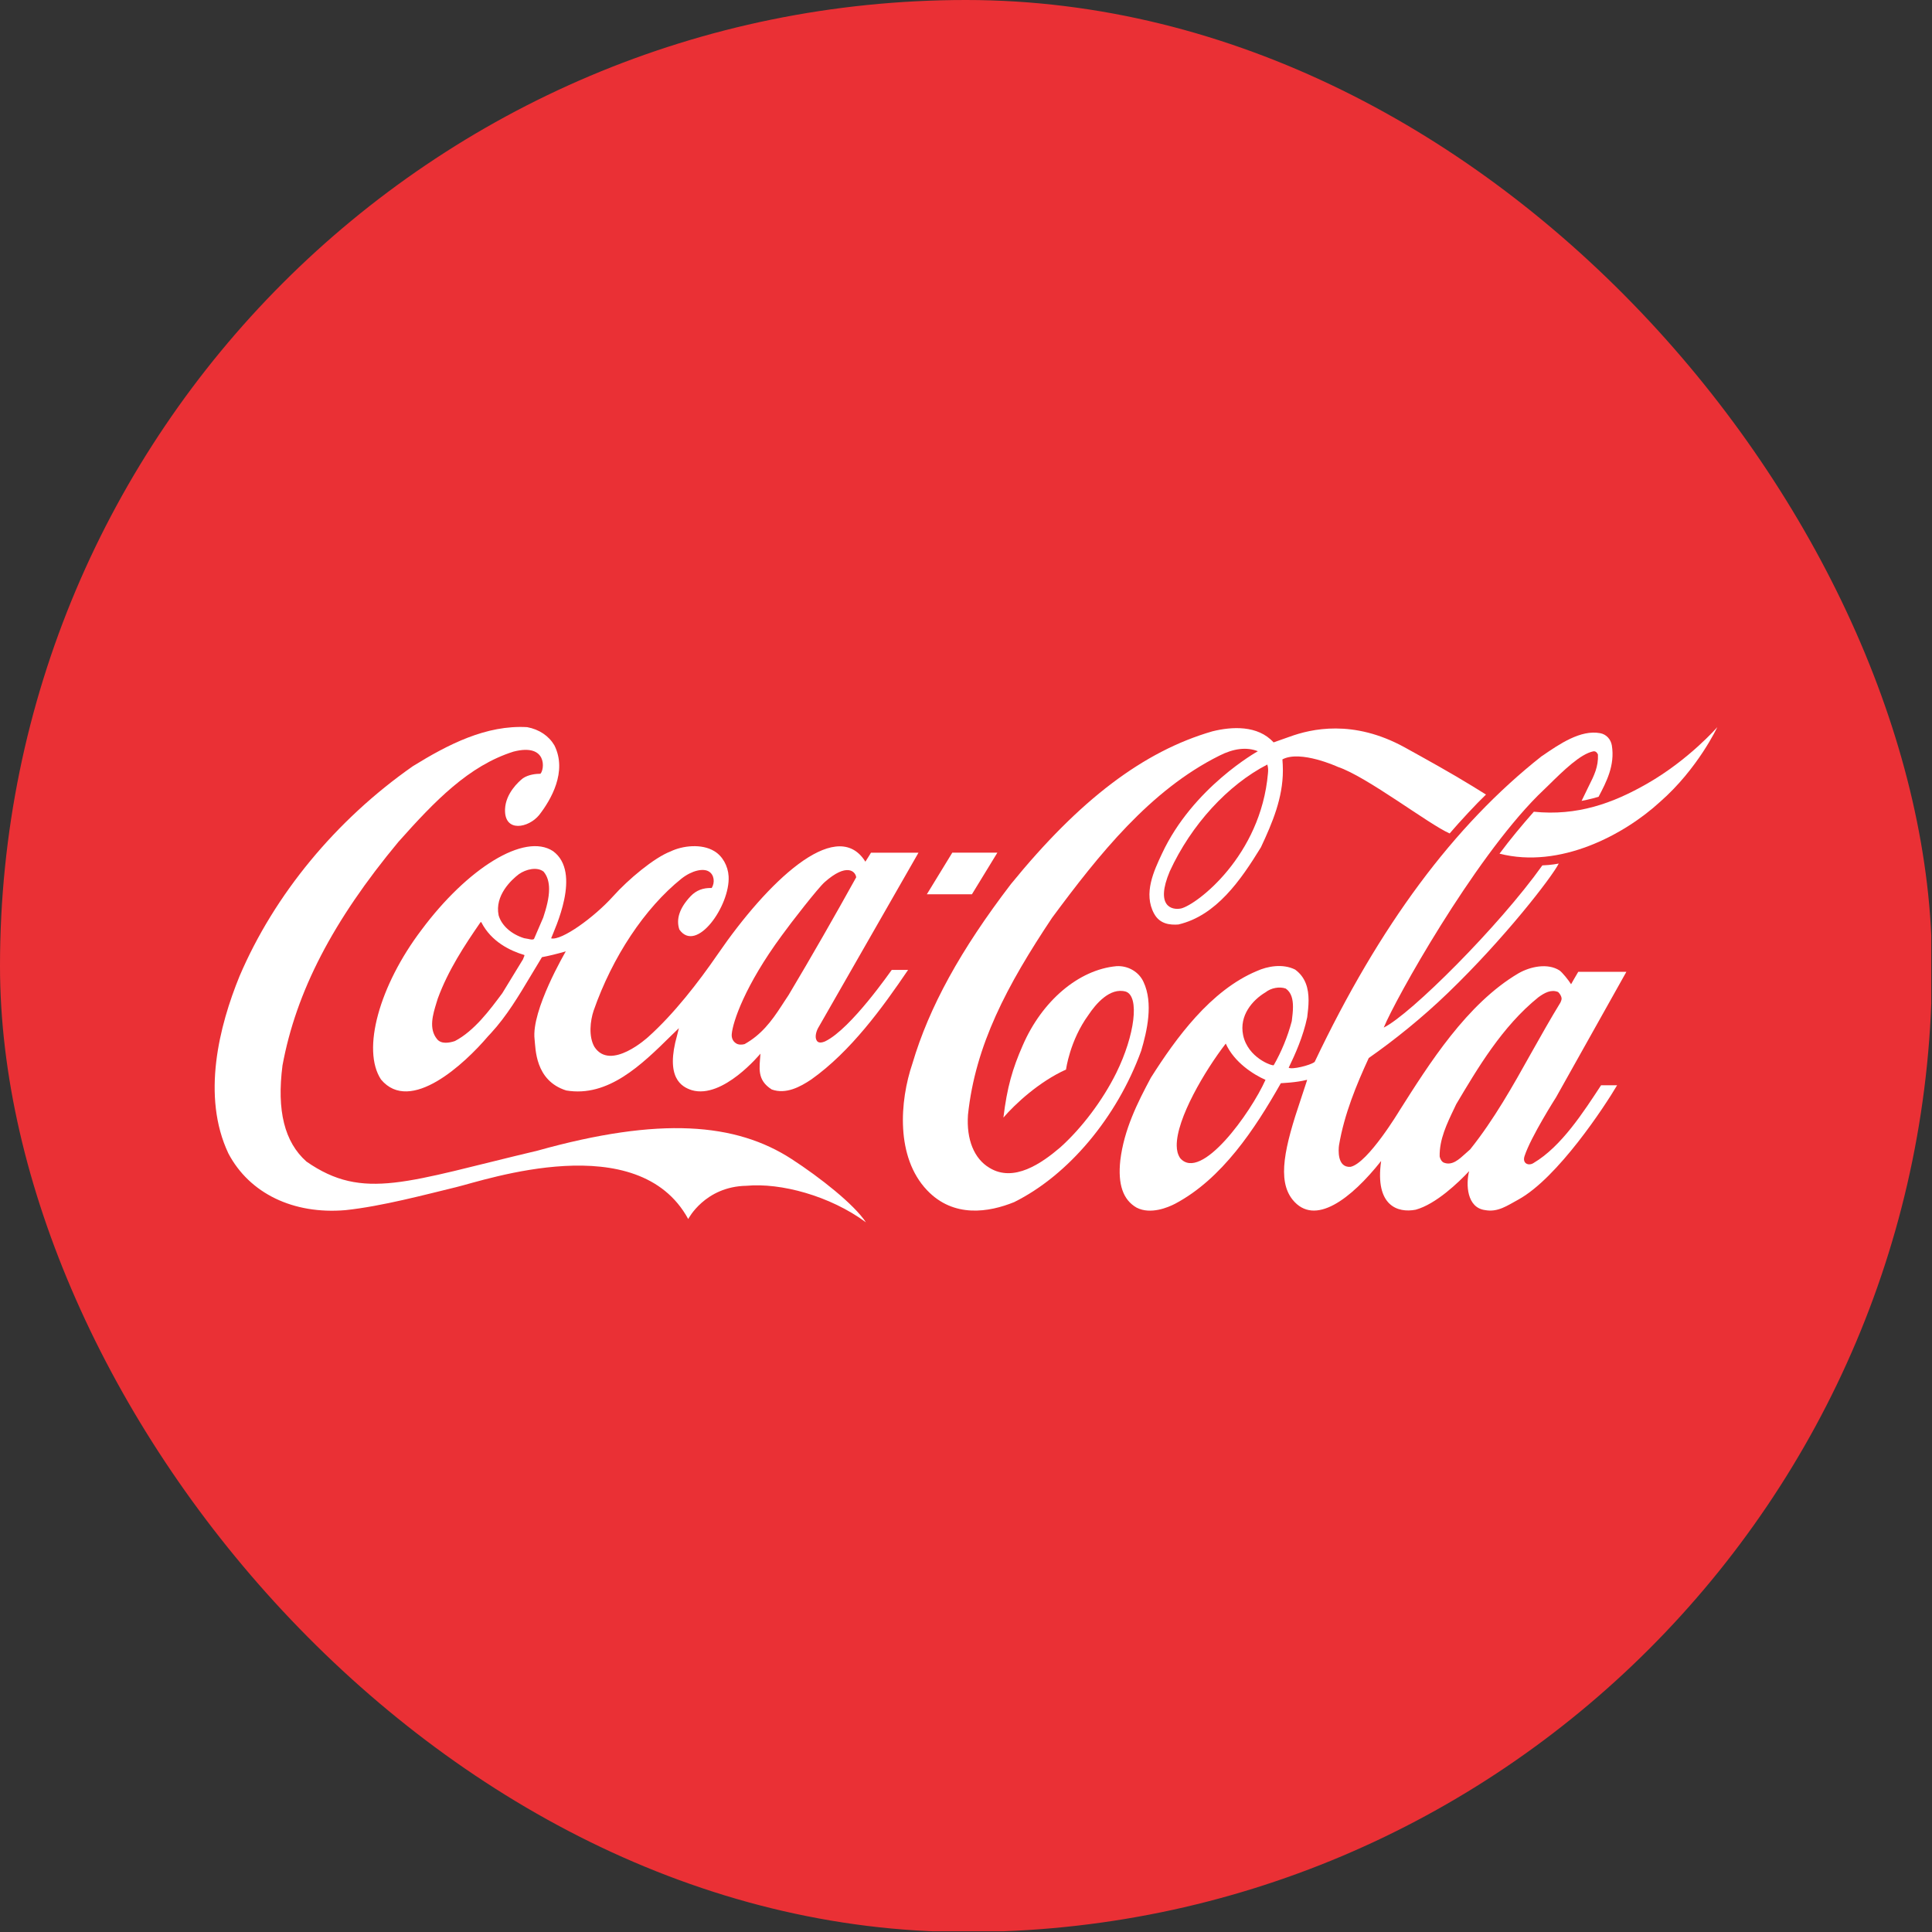 <svg width="54" height="54" viewBox="0 0 54 54" fill="none" xmlns="http://www.w3.org/2000/svg">
<rect x="0" y="0" width="54" height="54" fill="#333333" stroke="none"/>
<g clip-path="url(#clip0_434_5633)">
<path d="M0 0H53.98V53.98H0V0Z" fill="#EA3035"/>
<path d="M22.128 32.397C20.566 31.383 18.445 31.205 15.024 32.161C11.378 33.023 10.162 33.577 8.565 32.466C7.952 31.921 7.732 31.043 7.896 29.778C8.277 27.716 9.306 25.732 11.135 23.531C12.155 22.386 13.102 21.403 14.352 21.008C15.31 20.761 15.22 21.519 15.104 21.627C14.982 21.627 14.777 21.647 14.618 21.751C14.489 21.852 14.135 22.177 14.116 22.614C14.089 23.283 14.777 23.144 15.073 22.776C15.393 22.362 15.866 21.569 15.494 20.83C15.338 20.567 15.069 20.386 14.735 20.324C13.59 20.258 12.524 20.807 11.54 21.415C9.389 22.919 7.667 25.005 6.694 27.287C6.132 28.664 5.624 30.637 6.385 32.242C6.974 33.356 8.197 33.948 9.655 33.824C10.678 33.716 11.915 33.383 12.747 33.182C13.578 32.981 17.837 31.507 19.236 34.072C19.236 34.072 19.701 33.163 20.864 33.143C21.82 33.054 23.199 33.422 24.203 34.164C23.868 33.658 22.92 32.911 22.128 32.397Z" fill="white"/>
<path d="M15.458 23.79C14.661 23.264 13.06 24.27 11.778 25.995C10.606 27.543 10.1 29.341 10.65 30.173C11.47 31.152 12.992 29.728 13.639 28.966L13.722 28.877C14.162 28.401 14.502 27.829 14.831 27.279C14.831 27.279 15.133 26.777 15.148 26.753C15.335 26.719 15.56 26.664 15.814 26.591C15.81 26.602 14.843 28.239 14.942 29.051C14.972 29.299 14.949 30.204 15.827 30.479C16.997 30.676 17.931 29.763 18.755 28.951C18.755 28.951 18.895 28.815 18.975 28.738C18.955 28.819 18.928 28.927 18.928 28.927C18.586 30.126 19.048 30.378 19.337 30.471C20.209 30.726 21.252 29.45 21.255 29.45C21.228 29.852 21.149 30.184 21.57 30.451C21.968 30.595 22.37 30.376 22.676 30.171C23.777 29.39 24.664 28.167 25.381 27.11H24.924C24.918 27.11 23.796 28.748 23.067 29.104C23.066 29.104 22.933 29.172 22.857 29.118C22.762 29.037 22.799 28.868 22.858 28.748C22.861 28.74 25.672 23.833 25.672 23.833H24.345C24.345 23.833 24.2 24.069 24.188 24.084C24.179 24.076 24.158 24.036 24.143 24.017C23.321 22.872 21.459 24.633 20.058 26.675C19.518 27.46 18.831 28.345 18.118 28.983C18.118 28.983 17.063 29.957 16.612 29.257C16.447 28.963 16.498 28.533 16.591 28.251C17.116 26.746 18.021 25.381 19.05 24.556C19.341 24.328 19.657 24.262 19.813 24.359C19.963 24.448 19.987 24.669 19.892 24.82C19.653 24.812 19.46 24.885 19.304 25.048C18.997 25.373 18.89 25.686 18.988 25.98C19.463 26.661 20.41 25.315 20.365 24.494C20.348 24.2 20.192 23.922 19.96 23.787C19.613 23.578 19.085 23.632 18.742 23.798C18.285 23.972 17.559 24.579 17.136 25.052C16.604 25.643 15.69 26.301 15.404 26.227C15.498 25.976 16.27 24.386 15.458 23.79ZM21.855 26.142C22.113 25.783 22.865 24.819 23.048 24.657C23.664 24.111 23.91 24.351 23.931 24.521C23.357 25.558 22.678 26.746 22.04 27.814C22.041 27.81 21.84 28.119 21.84 28.119C21.559 28.552 21.275 28.924 20.812 29.183C20.746 29.202 20.637 29.21 20.565 29.156C20.478 29.098 20.443 29.001 20.453 28.9C20.481 28.568 20.817 27.55 21.855 26.142ZM14.636 26.765C14.636 26.765 14.625 26.8 14.619 26.811C14.617 26.811 14.04 27.759 14.04 27.759C13.692 28.227 13.257 28.815 12.714 29.098C12.553 29.152 12.33 29.187 12.216 29.044C11.976 28.753 12.1 28.351 12.2 28.026L12.236 27.91C12.525 27.121 12.983 26.425 13.429 25.779C13.435 25.775 13.447 25.771 13.452 25.771C13.453 25.775 13.455 25.775 13.456 25.783C13.736 26.324 14.26 26.575 14.653 26.692C14.655 26.692 14.658 26.695 14.658 26.703C14.658 26.715 14.652 26.73 14.636 26.765ZM15.183 25.647C15.181 25.655 14.926 26.243 14.926 26.243C14.889 26.274 14.831 26.258 14.764 26.243L14.65 26.223C14.291 26.111 14.021 25.871 13.937 25.585C13.822 25.028 14.295 24.591 14.503 24.433C14.703 24.293 15.014 24.22 15.194 24.363C15.305 24.494 15.347 24.665 15.347 24.85C15.348 25.102 15.27 25.384 15.183 25.647Z" fill="white"/>
<path d="M31.96 27.442C31.832 27.163 31.528 26.985 31.205 27.005C30.153 27.101 29.125 27.972 28.585 29.221C28.302 29.863 28.147 30.393 28.046 31.236C28.373 30.858 29.04 30.235 29.796 29.894C29.796 29.894 29.899 29.086 30.424 28.366C30.623 28.068 31.02 27.589 31.467 27.716C31.857 27.848 31.72 28.935 31.201 29.987C30.818 30.761 30.231 31.535 29.637 32.068C29.112 32.517 28.335 33.059 27.655 32.641C27.227 32.386 27.009 31.852 27.055 31.163C27.26 29.21 28.143 27.546 29.407 25.651C30.71 23.891 32.147 22.084 34.082 21.121C34.477 20.92 34.842 20.873 35.158 20.997C35.158 20.997 33.342 22.003 32.476 23.863C32.255 24.335 31.949 24.974 32.258 25.538C32.419 25.832 32.705 25.856 32.935 25.84C33.997 25.593 34.683 24.595 35.243 23.682C35.568 22.989 35.857 22.301 35.857 21.535C35.857 21.442 35.852 21.318 35.844 21.225C36.351 20.955 37.391 21.434 37.391 21.434C38.204 21.705 39.934 23.04 40.518 23.295C40.803 22.962 41.27 22.459 41.534 22.208L41.153 21.972C40.542 21.597 39.897 21.241 39.261 20.889C37.819 20.096 36.645 20.374 36.047 20.591C35.812 20.676 35.597 20.75 35.597 20.75C35.154 20.262 34.426 20.308 33.89 20.44C31.963 20.997 30.173 22.355 28.255 24.711C26.844 26.556 25.969 28.15 25.503 29.724C25.143 30.784 25.034 32.343 25.911 33.267C26.657 34.053 27.647 33.883 28.345 33.6C29.858 32.85 31.219 31.233 31.896 29.372C32.06 28.819 32.242 28.038 31.96 27.442ZM35.44 21.612C35.24 23.925 33.454 25.283 33.012 25.392C32.744 25.446 32.287 25.326 32.695 24.355C33.296 23.047 34.321 21.937 35.422 21.369C35.449 21.465 35.448 21.527 35.44 21.612Z" fill="white"/>
<path d="M46.033 21.906C45.073 22.456 44.077 22.811 42.871 22.688C42.537 23.067 42.212 23.457 41.912 23.86C43.604 24.293 45.398 23.33 46.398 22.413C47.457 21.488 47.999 20.324 47.999 20.324C47.999 20.324 47.206 21.237 46.033 21.906Z" fill="white"/>
<path d="M27.166 24.995L27.877 23.832H26.617L25.906 24.995H27.166Z" fill="white"/>
<path d="M42.867 32.504C42.731 32.597 42.541 32.525 42.612 32.312C42.789 31.771 43.494 30.667 43.494 30.667L45.458 27.162H44.113C44.049 27.267 43.912 27.51 43.912 27.51C43.85 27.406 43.664 27.174 43.587 27.123C43.259 26.914 42.777 27.013 42.444 27.203C40.998 28.054 39.944 29.736 39.112 31.047C39.112 31.047 38.236 32.505 37.75 32.613C37.37 32.644 37.409 32.13 37.426 32.01C37.572 31.143 37.913 30.319 38.257 29.572C38.955 29.085 39.752 28.447 40.476 27.747C42.048 26.234 43.373 24.52 43.567 24.137C43.567 24.137 43.357 24.18 43.109 24.188C41.9 25.886 39.426 28.354 38.676 28.721C39.008 27.916 41.155 24.075 42.982 22.238L43.27 21.959C43.714 21.522 44.175 21.073 44.534 21C44.572 20.996 44.621 21 44.663 21.089C44.679 21.429 44.553 21.681 44.409 21.967L44.206 22.385C44.206 22.385 44.493 22.331 44.681 22.269C44.9 21.855 45.141 21.391 45.052 20.838C45.023 20.66 44.895 20.524 44.727 20.493C44.182 20.389 43.588 20.795 43.11 21.124L43.091 21.135C40.634 23.073 38.559 25.866 36.745 29.681C36.614 29.781 36.106 29.901 36.019 29.843C36.199 29.472 36.424 28.973 36.537 28.431C36.556 28.276 36.575 28.118 36.575 27.963C36.575 27.63 36.495 27.317 36.199 27.1C35.852 26.926 35.422 27.008 35.133 27.139C33.836 27.68 32.867 29.019 32.168 30.121C31.792 30.822 31.417 31.572 31.313 32.431C31.24 33.104 31.389 33.537 31.769 33.754C32.16 33.955 32.651 33.746 32.845 33.645C34.158 32.949 35.076 31.553 35.8 30.276C35.828 30.272 36.224 30.261 36.522 30.183C36.526 30.183 36.528 30.183 36.535 30.187C36.517 30.245 36.363 30.709 36.363 30.709C35.904 32.063 35.693 32.984 36.126 33.529C36.745 34.299 37.769 33.502 38.603 32.45C38.424 33.711 39.073 33.908 39.568 33.812C40.136 33.657 40.77 33.046 41.063 32.733C40.969 33.1 40.995 33.758 41.512 33.823C41.866 33.889 42.132 33.695 42.438 33.529C43.539 32.925 44.857 30.914 45.199 30.333H44.751C44.264 31.073 43.645 32.043 42.867 32.504ZM32.985 32.369C32.916 32.265 32.892 32.15 32.89 32.027C32.877 31.268 33.687 29.91 34.259 29.17C34.261 29.17 34.261 29.17 34.261 29.17C34.5 29.699 35.043 30.038 35.371 30.182C34.964 31.095 33.568 33.05 32.985 32.369ZM35.601 29.773C35.562 29.801 34.877 29.568 34.745 28.93C34.633 28.381 35.009 27.951 35.372 27.735C35.528 27.611 35.764 27.569 35.936 27.63C36.096 27.739 36.139 27.932 36.139 28.141C36.139 28.269 36.123 28.4 36.108 28.52C36.108 28.52 36.105 28.543 36.104 28.547C35.99 28.976 35.816 29.398 35.601 29.773ZM41.092 32.125C41.092 32.125 40.962 32.241 40.962 32.241C40.778 32.408 40.587 32.586 40.358 32.497C40.295 32.473 40.25 32.388 40.239 32.322C40.229 31.847 40.442 31.406 40.648 30.976L40.701 30.864C41.295 29.866 41.985 28.69 42.998 27.874C43.169 27.75 43.354 27.646 43.55 27.727C43.595 27.77 43.647 27.843 43.647 27.916C43.647 27.94 43.627 28.002 43.615 28.021C43.332 28.482 43.062 28.965 42.8 29.429C42.288 30.346 41.757 31.294 41.092 32.125Z" fill="white"/>
</g>
<defs>
<clipPath id="clip0_434_5633">
<rect width="54" height="54" rx="27" fill="white"/>
</clipPath>
</defs>
</svg>
